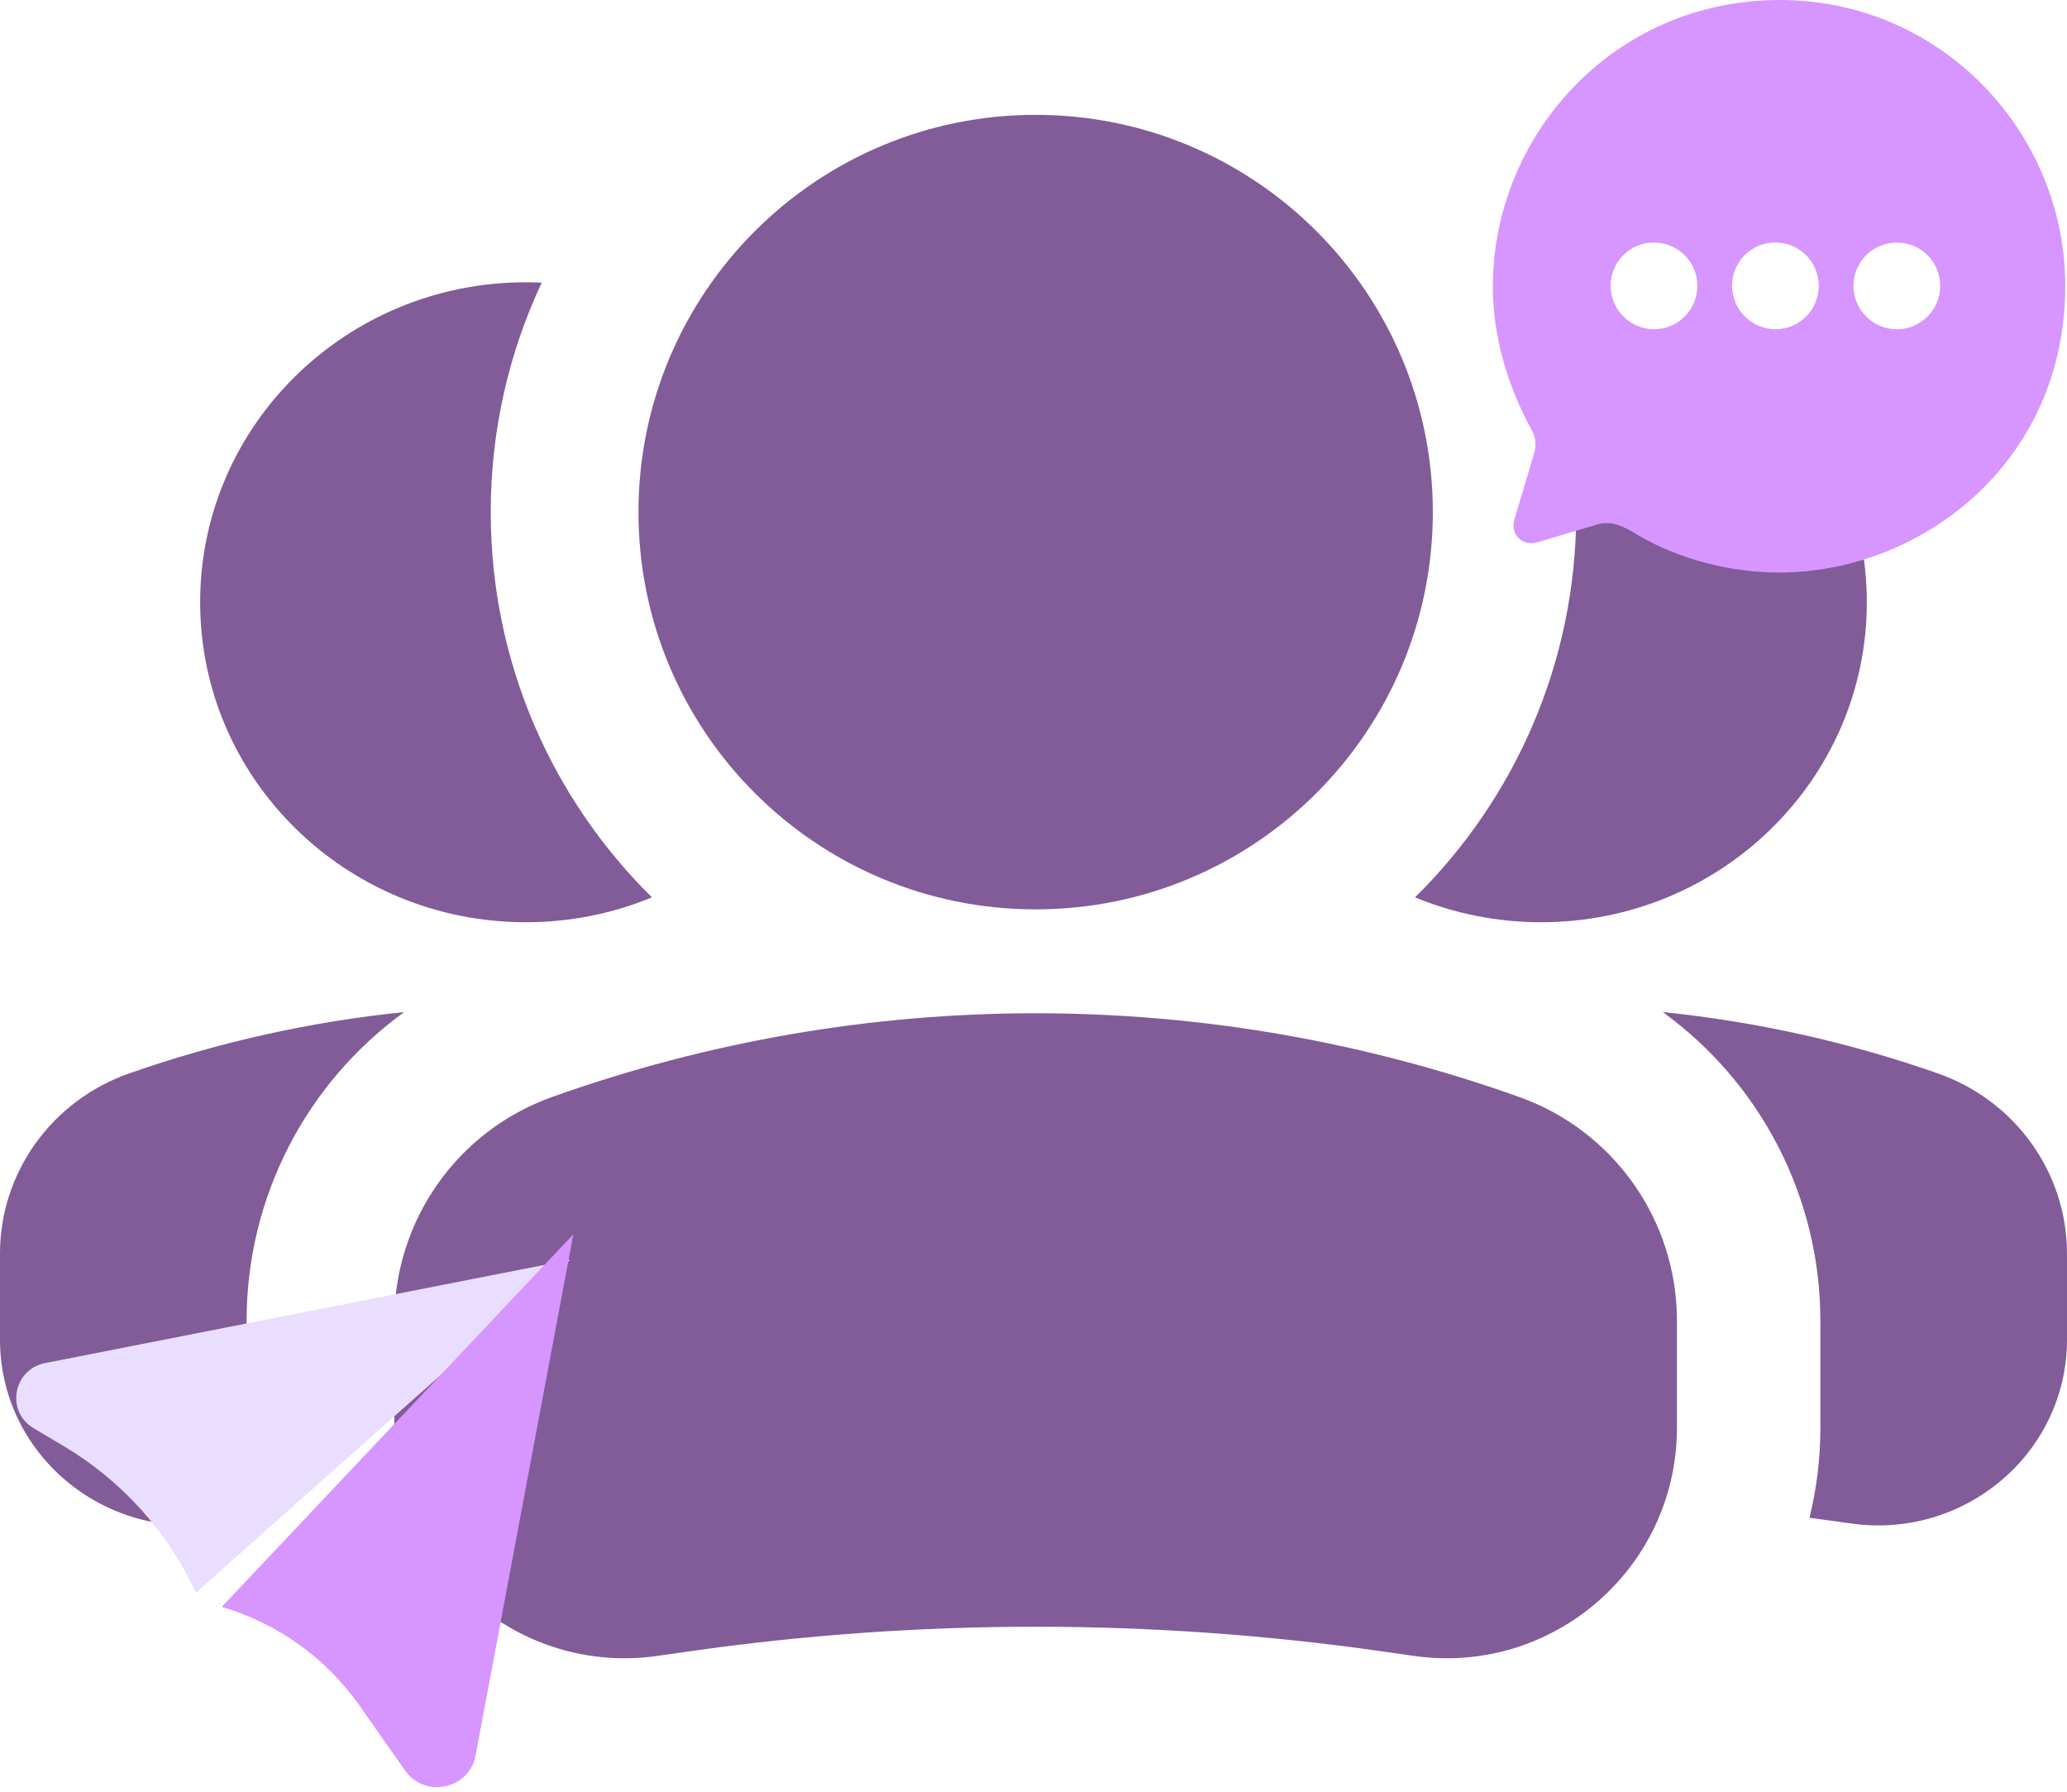 <svg width="90" height="78" viewBox="0 0 90 78" fill="none" xmlns="http://www.w3.org/2000/svg">
<path fill-rule="evenodd" clip-rule="evenodd" d="M78.788 66.072C79.015 66.102 79.242 66.133 79.468 66.165L80.607 66.324C85.564 67.02 89.999 63.241 89.999 58.323V54.569C89.999 51.051 87.748 47.913 84.375 46.729C80.479 45.363 76.458 44.473 72.398 44.059C76.634 47.123 79.261 52.083 79.261 57.494V62.155C79.261 63.509 79.097 64.82 78.788 66.072ZM61.612 39.065C63.301 39.762 65.156 40.148 67.103 40.148C74.935 40.148 81.284 33.911 81.284 26.218C81.284 18.525 74.935 12.289 67.103 12.289C66.871 12.289 66.641 12.294 66.413 12.305C67.836 15.338 68.632 18.724 68.632 22.296C68.632 28.86 65.945 34.796 61.612 39.065Z" fill="#815C98"/>
<path fill-rule="evenodd" clip-rule="evenodd" d="M11.21 66.072C10.984 66.102 10.757 66.133 10.531 66.165L9.392 66.324C4.435 67.02 -0 63.241 -0 58.323V54.569C-0 51.051 2.251 47.913 5.624 46.729C9.52 45.363 13.541 44.473 17.601 44.059C13.365 47.123 10.738 52.083 10.738 57.494V62.155C10.738 63.509 10.902 64.82 11.21 66.072ZM28.387 39.065C26.698 39.762 24.843 40.148 22.896 40.148C15.064 40.148 8.715 33.911 8.715 26.218C8.715 18.525 15.064 12.289 22.896 12.289C23.128 12.289 23.358 12.294 23.587 12.305C22.163 15.338 21.367 18.724 21.367 22.296C21.367 28.86 24.054 34.796 28.387 39.065Z" fill="#815C98"/>
<path fill-rule="evenodd" clip-rule="evenodd" d="M62.387 22.294C62.387 12.743 54.645 5 45.093 5C35.542 5 27.8 12.743 27.8 22.294C27.8 31.845 35.542 39.588 45.093 39.588C54.645 39.588 62.387 31.845 62.387 22.294Z" fill="#815C98"/>
<path fill-rule="evenodd" clip-rule="evenodd" d="M24.03 47.759C37.651 42.895 52.536 42.895 66.157 47.759C70.27 49.228 73.016 53.124 73.016 57.492V62.153C73.016 68.26 67.607 72.951 61.562 72.087L60.173 71.889C50.171 70.46 40.016 70.46 30.014 71.889L28.625 72.087C22.58 72.951 17.171 68.26 17.171 62.153V57.492C17.171 53.124 19.917 49.228 24.03 47.759Z" fill="#815C98"/>
<g filter="url(#filter0_bii_0_1)">
<path d="M24.833 53.601L8.529 68.094C7.305 65.436 5.292 63.208 2.758 61.702L1.466 60.935C0.241 60.208 0.565 58.373 1.968 58.097L24.833 53.601Z" fill="#E9DEFF"/>
</g>
<g filter="url(#filter1_bi_0_1)">
<path d="M24.965 53.733L9.657 69.951C12.091 70.671 14.204 72.186 15.651 74.247L17.636 77.074C18.497 78.301 20.432 77.892 20.708 76.423L24.965 53.733Z" fill="#D795FF"/>
</g>
<path d="M77.487 0C70.247 0 65 5.916 65 12.481C65 14.578 65.611 16.737 66.682 18.709C66.882 19.034 66.907 19.445 66.77 19.832L65.935 22.628C65.748 23.302 66.321 23.801 66.957 23.602L69.474 22.853C70.159 22.628 70.695 22.915 71.332 23.302C73.152 24.375 75.418 24.925 77.462 24.925C83.644 24.925 89.925 20.144 89.925 12.444C89.925 5.804 84.566 0 77.487 0Z" fill="#D795FF"/>
<path d="M82.59 14.335C81.543 14.335 80.702 13.479 80.702 12.447C80.702 11.399 81.543 10.559 82.59 10.559C83.638 10.559 84.479 11.399 84.479 12.447C84.479 13.479 83.638 14.335 82.59 14.335Z" fill="white"/>
<path d="M77.303 14.335C76.256 14.32 75.415 13.479 75.415 12.432C75.415 11.4 76.271 10.544 77.303 10.559C78.351 10.559 79.192 11.4 79.192 12.447C79.192 13.479 78.351 14.335 77.303 14.335Z" fill="white"/>
<path d="M72.016 14.335C70.969 14.32 70.128 13.479 70.128 12.432C70.128 11.4 70.984 10.544 72.016 10.559C73.064 10.559 73.904 11.4 73.904 12.447C73.904 13.479 73.064 14.335 72.016 14.335Z" fill="white"/>
<defs>
<filter id="filter0_bii_0_1" x="-25.986" y="26.907" width="77.512" height="67.88" filterUnits="userSpaceOnUse" color-interpolation-filters="sRGB">
<feFlood flood-opacity="0" result="BackgroundImageFix"/>
<feGaussianBlur in="BackgroundImageFix" stdDeviation="13.347"/>
<feComposite in2="SourceAlpha" operator="in" result="effect1_backgroundBlur_0_1"/>
<feBlend mode="normal" in="SourceGraphic" in2="effect1_backgroundBlur_0_1" result="shape"/>
<feColorMatrix in="SourceAlpha" type="matrix" values="0 0 0 0 0 0 0 0 0 0 0 0 0 0 0 0 0 0 127 0" result="hardAlpha"/>
<feOffset dy="1.242"/>
<feGaussianBlur stdDeviation="0.621"/>
<feComposite in2="hardAlpha" operator="arithmetic" k2="-1" k3="1"/>
<feColorMatrix type="matrix" values="0 0 0 0 1 0 0 0 0 1 0 0 0 0 1 0 0 0 0.15 0"/>
<feBlend mode="normal" in2="shape" result="effect2_innerShadow_0_1"/>
<feColorMatrix in="SourceAlpha" type="matrix" values="0 0 0 0 0 0 0 0 0 0 0 0 0 0 0 0 0 0 127 0" result="hardAlpha"/>
<feOffset/>
<feGaussianBlur stdDeviation="10.553"/>
<feComposite in2="hardAlpha" operator="arithmetic" k2="-1" k3="1"/>
<feColorMatrix type="matrix" values="0 0 0 0 1 0 0 0 0 1 0 0 0 0 1 0 0 0 0.05 0"/>
<feBlend mode="normal" in2="effect2_innerShadow_0_1" result="effect3_innerShadow_0_1"/>
</filter>
<filter id="filter1_bi_0_1" x="-19.52" y="24.557" width="73.661" height="82.418" filterUnits="userSpaceOnUse" color-interpolation-filters="sRGB">
<feFlood flood-opacity="0" result="BackgroundImageFix"/>
<feGaussianBlur in="BackgroundImageFix" stdDeviation="14.588"/>
<feComposite in2="SourceAlpha" operator="in" result="effect1_backgroundBlur_0_1"/>
<feBlend mode="normal" in="SourceGraphic" in2="effect1_backgroundBlur_0_1" result="shape"/>
<feColorMatrix in="SourceAlpha" type="matrix" values="0 0 0 0 0 0 0 0 0 0 0 0 0 0 0 0 0 0 127 0" result="hardAlpha"/>
<feOffset/>
<feGaussianBlur stdDeviation="10.553"/>
<feComposite in2="hardAlpha" operator="arithmetic" k2="-1" k3="1"/>
<feColorMatrix type="matrix" values="0 0 0 0 1 0 0 0 0 1 0 0 0 0 1 0 0 0 0.05 0"/>
<feBlend mode="normal" in2="shape" result="effect2_innerShadow_0_1"/>
</filter>
</defs>
</svg>
